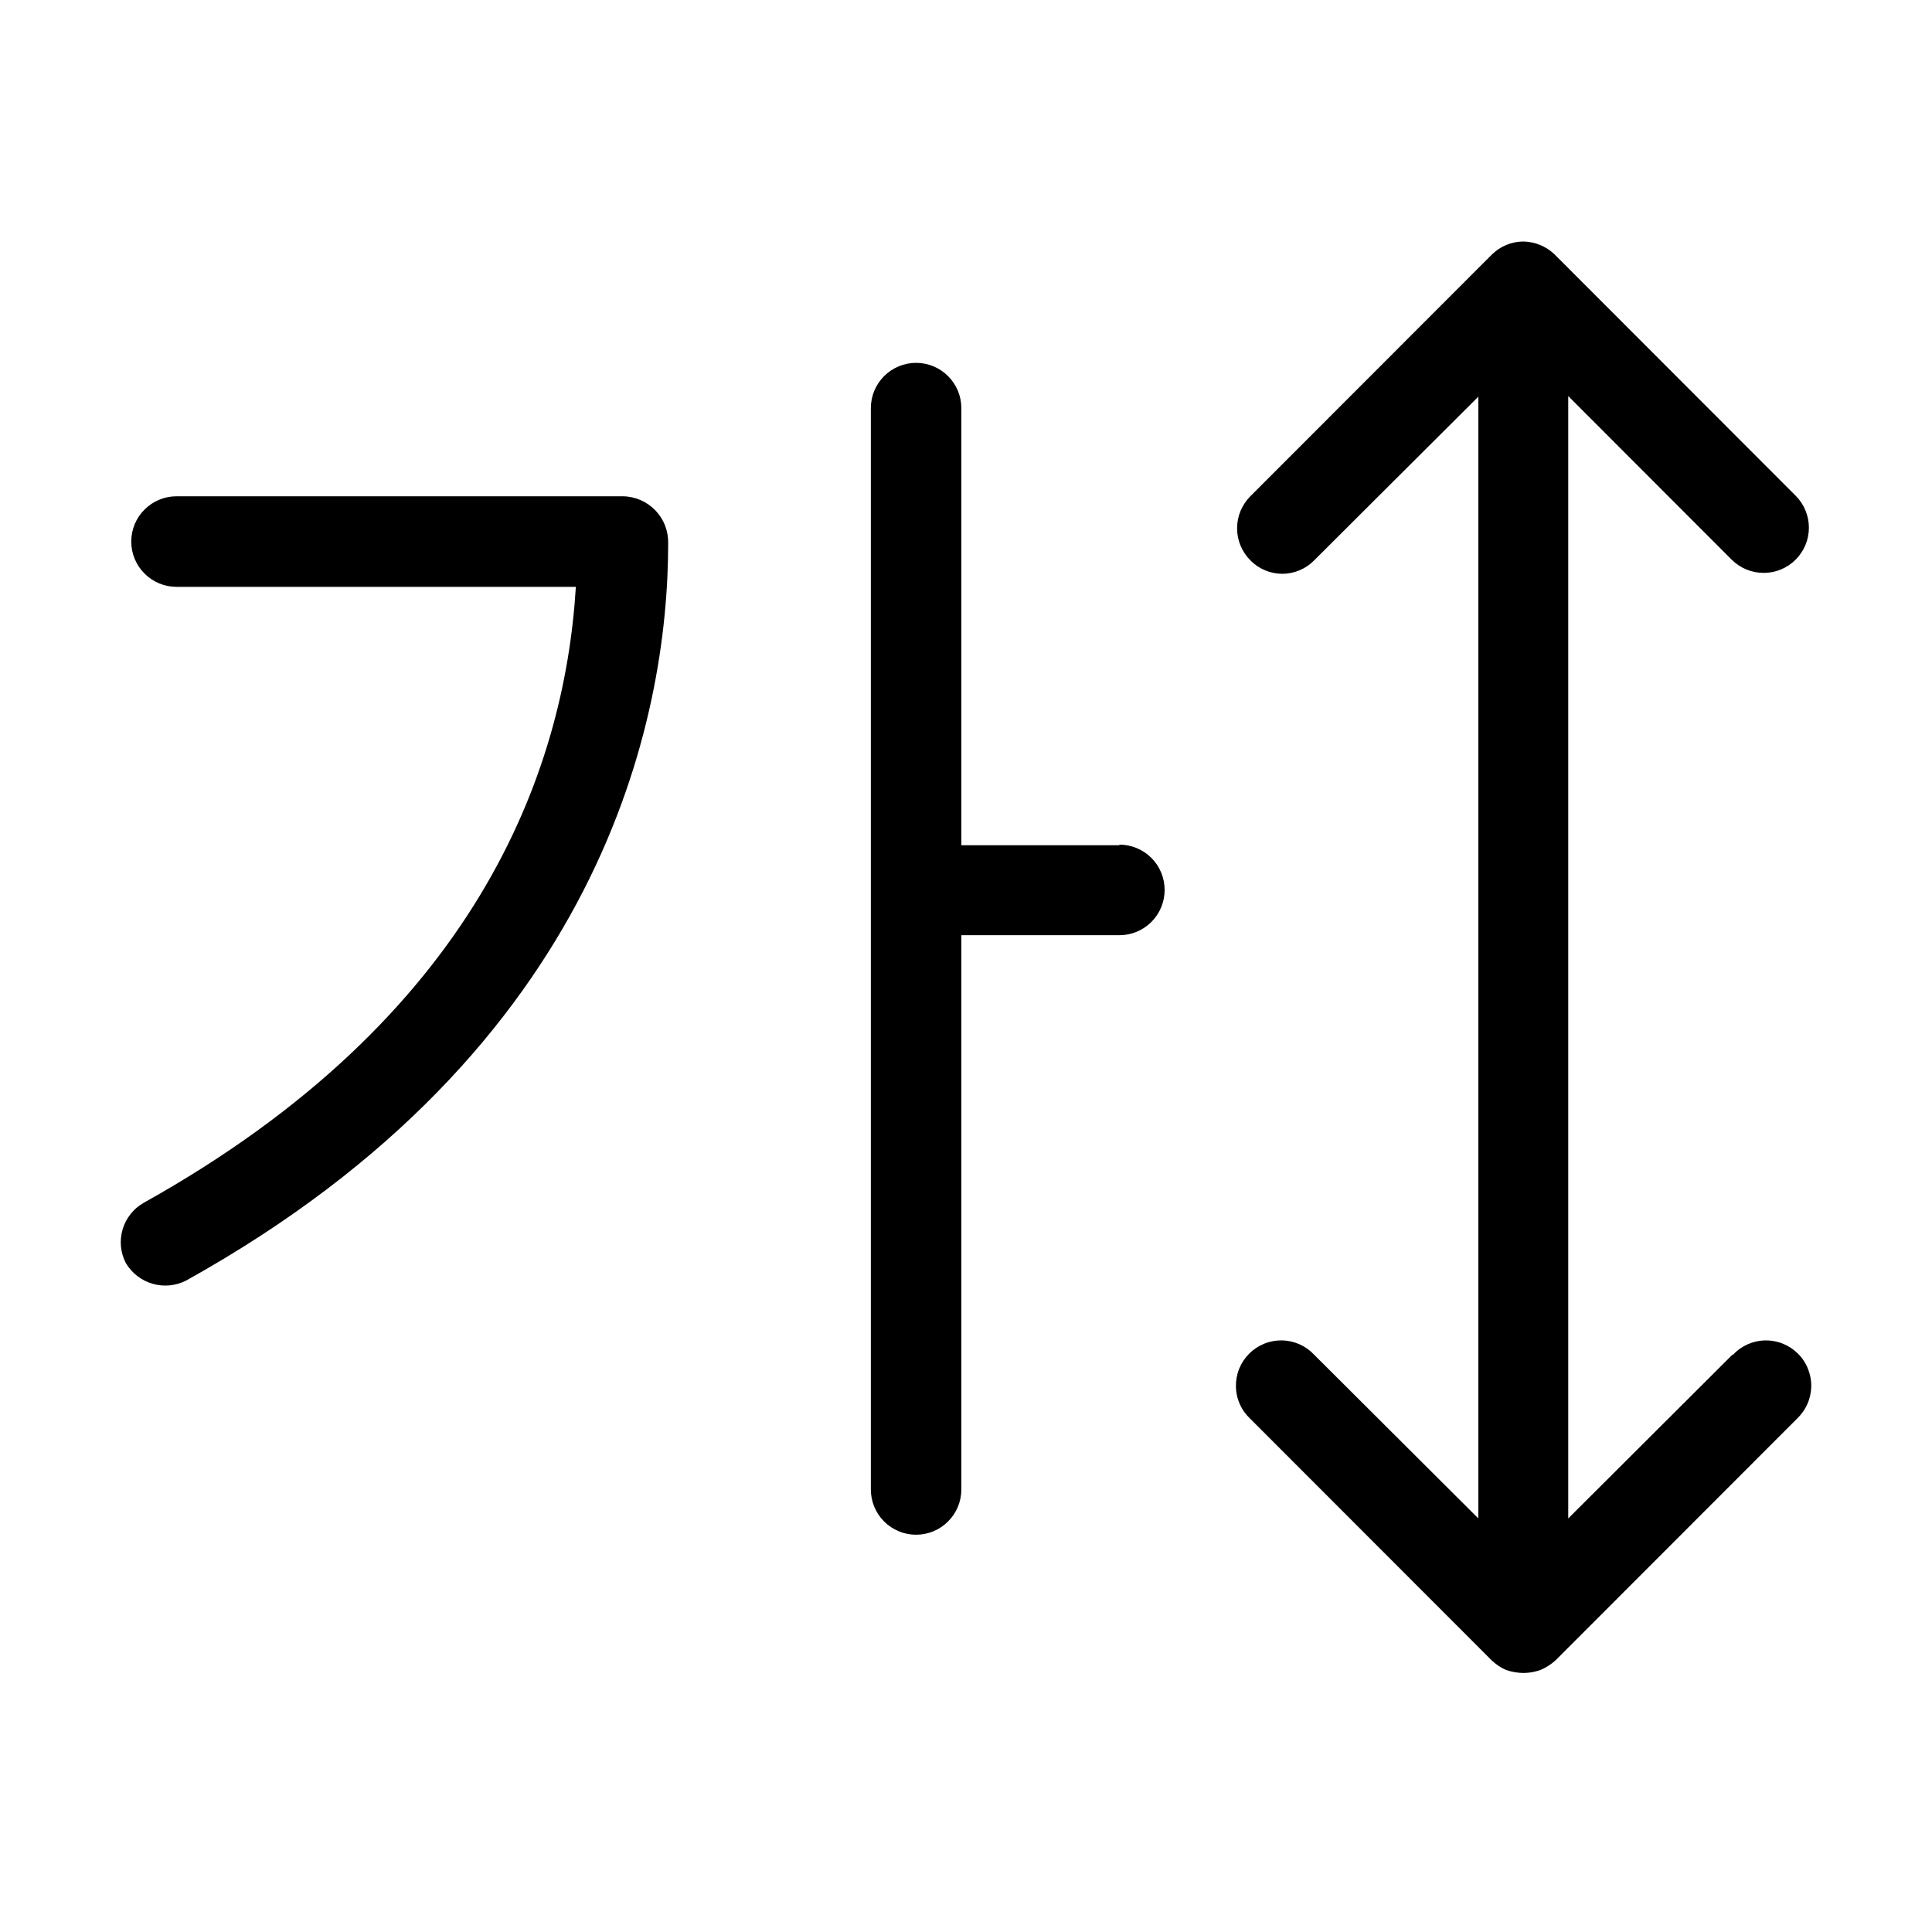 <svg width="32" height="32" viewBox="0 0 32 32" fill="none" xmlns="http://www.w3.org/2000/svg">
<path d="M18.541 14H15.923V6.76C15.923 6.561 15.844 6.37 15.703 6.23C15.563 6.089 15.372 6.01 15.173 6.01C14.975 6.01 14.784 6.089 14.643 6.23C14.503 6.37 14.424 6.561 14.424 6.76V24.67C14.424 24.869 14.503 25.06 14.643 25.2C14.784 25.341 14.975 25.42 15.173 25.42C15.372 25.42 15.563 25.341 15.703 25.2C15.844 25.06 15.923 24.869 15.923 24.67V15.49H18.541C18.739 15.49 18.93 15.411 19.071 15.27C19.211 15.13 19.29 14.939 19.29 14.74C19.29 14.541 19.211 14.35 19.071 14.21C18.93 14.069 18.739 13.99 18.541 13.99V14Z" fill="black"/>
<path d="M28.692 22.44L25.975 25.15V6.56L28.682 9.27C28.823 9.41 29.013 9.489 29.212 9.489C29.41 9.489 29.601 9.41 29.741 9.27C29.882 9.129 29.961 8.939 29.961 8.74C29.961 8.541 29.882 8.351 29.741 8.21L25.745 4.21C25.607 4.079 25.425 4.005 25.235 4C25.037 4 24.846 4.079 24.706 4.22L20.709 8.22C20.569 8.361 20.49 8.551 20.49 8.75C20.49 8.949 20.569 9.139 20.709 9.28C20.778 9.351 20.86 9.407 20.951 9.445C21.042 9.484 21.14 9.504 21.238 9.504C21.337 9.504 21.435 9.484 21.526 9.445C21.617 9.407 21.699 9.351 21.768 9.28L24.486 6.57V25.15L21.768 22.44C21.699 22.366 21.617 22.307 21.525 22.266C21.433 22.225 21.334 22.203 21.233 22.201C21.132 22.2 21.032 22.218 20.939 22.256C20.846 22.294 20.761 22.35 20.69 22.421C20.619 22.492 20.563 22.577 20.525 22.67C20.487 22.764 20.469 22.864 20.471 22.965C20.472 23.065 20.494 23.165 20.535 23.256C20.576 23.349 20.635 23.431 20.709 23.5L24.706 27.5C24.776 27.567 24.857 27.621 24.945 27.66C25.039 27.692 25.137 27.709 25.235 27.71C25.331 27.709 25.425 27.692 25.515 27.66C25.607 27.621 25.691 27.567 25.765 27.5L29.762 23.5C29.835 23.431 29.894 23.349 29.935 23.256C29.976 23.165 29.998 23.065 30 22.965C30.002 22.864 29.983 22.764 29.945 22.67C29.908 22.577 29.852 22.492 29.78 22.421C29.709 22.35 29.625 22.294 29.531 22.256C29.438 22.218 29.338 22.2 29.237 22.201C29.137 22.203 29.038 22.225 28.946 22.266C28.854 22.307 28.771 22.366 28.702 22.44H28.692Z" fill="black"/>
<path d="M10.317 8.22H2.923C2.725 8.22 2.534 8.299 2.394 8.44C2.253 8.58 2.174 8.771 2.174 8.97C2.174 9.169 2.253 9.36 2.394 9.5C2.534 9.641 2.725 9.72 2.923 9.72H9.538C9.348 12.82 7.869 16.86 2.384 19.92C2.214 20.015 2.088 20.173 2.032 20.359C1.976 20.546 1.994 20.747 2.084 20.92C2.183 21.087 2.341 21.209 2.526 21.263C2.712 21.317 2.911 21.298 3.083 21.21C9.988 17.37 11.067 11.89 11.067 9C11.069 8.899 11.052 8.799 11.016 8.705C10.979 8.611 10.925 8.526 10.855 8.453C10.785 8.381 10.702 8.323 10.61 8.283C10.517 8.243 10.418 8.221 10.317 8.22Z" fill="black"/>
</svg>
